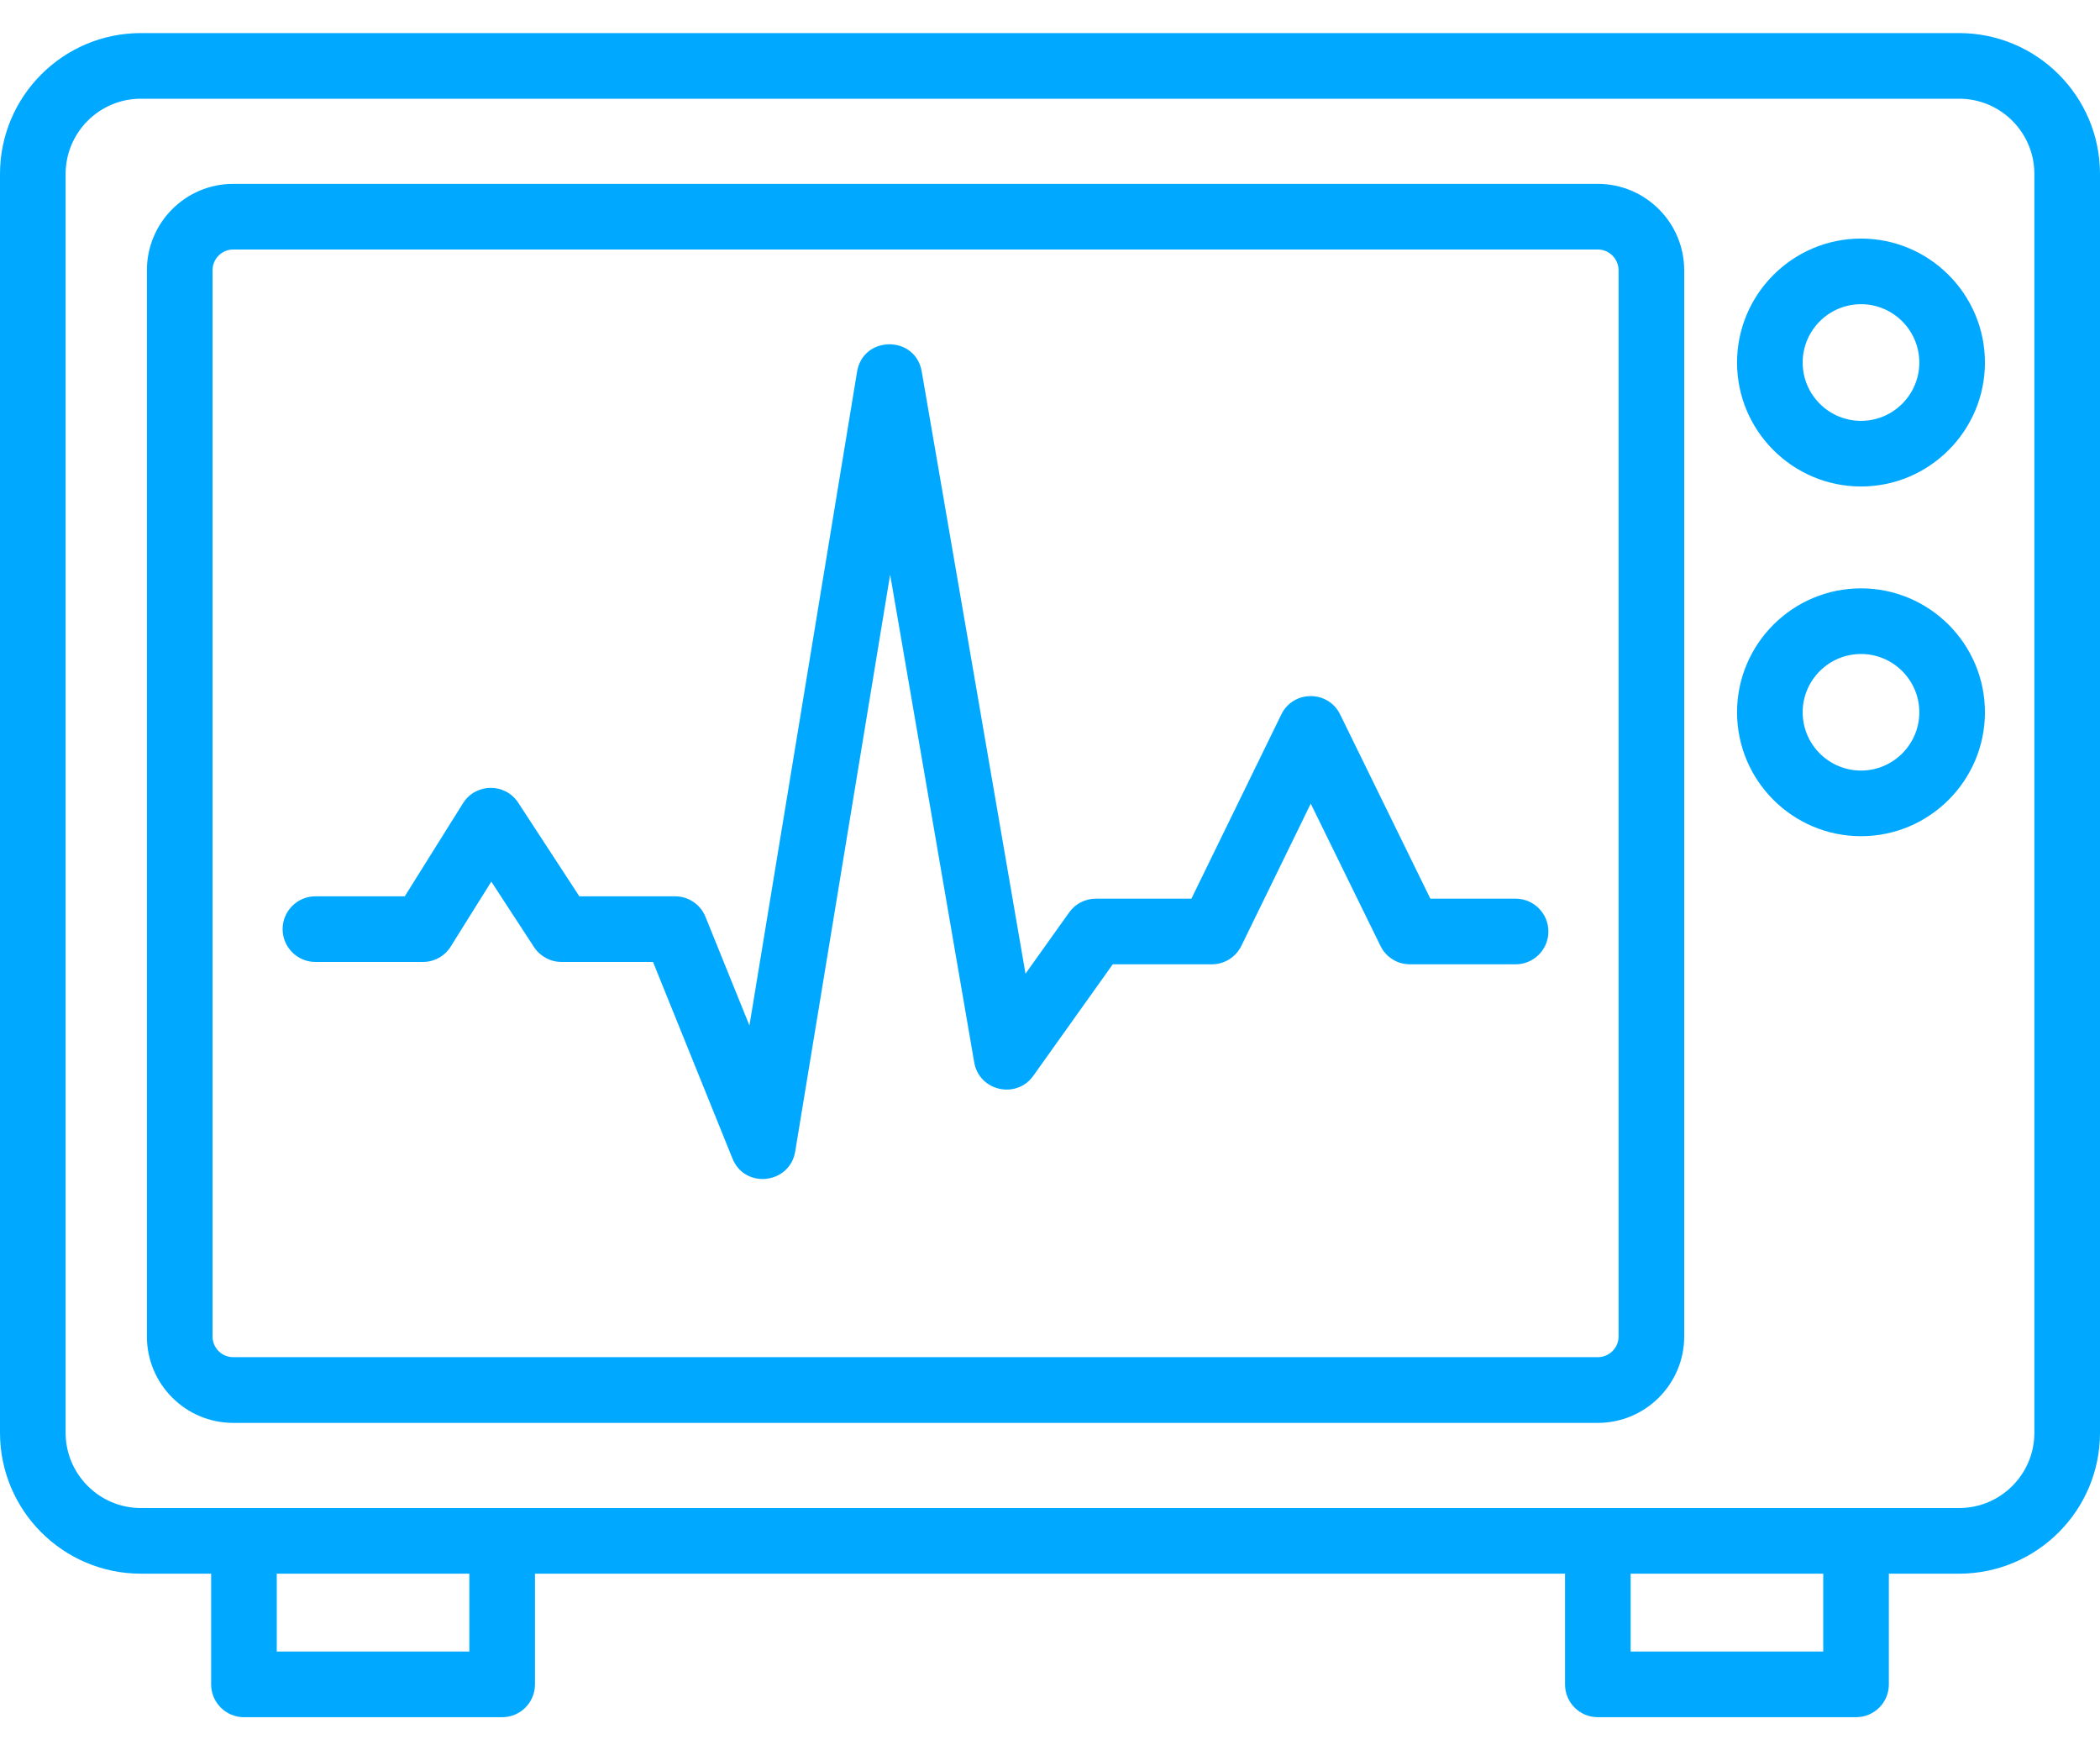 <svg width="24" height="20" viewBox="0 0 24 20" fill="none" xmlns="http://www.w3.org/2000/svg">
<path d="M22.39 0.378H1.61C0.722 0.378 0 1.1 0 1.988V16.372C0 17.26 0.722 17.982 1.61 17.982H2.413V19.247C2.413 19.454 2.581 19.622 2.788 19.622H5.739C5.947 19.622 6.114 19.454 6.114 19.247V17.982H17.886V19.247C17.886 19.454 18.053 19.622 18.261 19.622H21.212C21.419 19.622 21.587 19.454 21.587 19.247V17.982H22.39C23.278 17.982 24 17.26 24 16.372V1.988C24 1.1 23.278 0.378 22.39 0.378ZM5.364 18.872H3.163V17.982H5.364V18.872H5.364ZM20.837 18.872H18.636V17.982H20.837V18.872ZM23.25 16.372C23.25 16.846 22.864 17.232 22.39 17.232C22.085 17.232 1.61 17.232 1.61 17.232C1.136 17.232 0.75 16.846 0.75 16.372V1.988C0.75 1.513 1.136 1.128 1.61 1.128H22.39C22.864 1.128 23.25 1.513 23.25 1.988V16.372Z" fill="#00A9FF"/>
<path d="M18.261 2.101H2.665C2.121 2.101 1.679 2.544 1.679 3.088V15.272C1.679 15.816 2.121 16.259 2.665 16.259H18.261C18.805 16.259 19.248 15.816 19.248 15.272V3.088C19.248 2.544 18.805 2.101 18.261 2.101ZM18.498 15.272C18.498 15.402 18.391 15.508 18.261 15.508H2.665C2.535 15.508 2.429 15.402 2.429 15.272V3.088C2.429 2.958 2.535 2.851 2.665 2.851H18.261C18.391 2.851 18.498 2.958 18.498 3.088V15.272Z" fill="#00A9FF"/>
<path d="M21.269 2.726C20.488 2.726 19.852 3.362 19.852 4.143C19.852 4.923 20.488 5.559 21.269 5.559C22.049 5.559 22.685 4.923 22.685 4.143C22.685 3.362 22.049 2.726 21.269 2.726ZM21.269 4.809C20.901 4.809 20.602 4.51 20.602 4.143C20.602 3.775 20.901 3.476 21.269 3.476C21.636 3.476 21.935 3.775 21.935 4.143C21.935 4.51 21.636 4.809 21.269 4.809Z" fill="#00A9FF"/>
<path d="M21.269 6.723C20.488 6.723 19.852 7.358 19.852 8.139C19.852 8.92 20.488 9.555 21.269 9.555C22.049 9.555 22.685 8.92 22.685 8.139C22.685 7.358 22.049 6.723 21.269 6.723ZM21.269 8.805C20.901 8.805 20.602 8.506 20.602 8.139C20.602 7.772 20.901 7.473 21.269 7.473C21.636 7.473 21.935 7.772 21.935 8.139C21.935 8.506 21.636 8.805 21.269 8.805Z" fill="#00A9FF"/>
<path d="M17.321 10.269H16.347L15.316 8.164C15.178 7.882 14.778 7.886 14.643 8.165L13.616 10.269H12.524C12.403 10.269 12.289 10.327 12.219 10.426L11.72 11.126L10.534 4.245C10.462 3.828 9.863 3.832 9.795 4.248L8.565 11.718L8.063 10.477C8.006 10.335 7.868 10.242 7.716 10.242H6.621L5.923 9.173C5.773 8.943 5.436 8.947 5.291 9.179L4.626 10.242H3.605C3.398 10.242 3.23 10.41 3.23 10.617C3.23 10.824 3.398 10.992 3.605 10.992H4.833C4.963 10.992 5.083 10.926 5.151 10.816L5.615 10.074L6.103 10.822C6.173 10.928 6.291 10.992 6.418 10.992H7.463L8.371 13.238C8.513 13.591 9.027 13.529 9.088 13.158L10.173 6.566L11.134 12.14C11.19 12.467 11.616 12.564 11.809 12.293L12.717 11.019H13.85C13.993 11.019 14.124 10.937 14.187 10.808L14.98 9.183L15.777 10.809C15.839 10.937 15.97 11.019 16.113 11.019H17.321C17.528 11.019 17.696 10.851 17.696 10.644C17.696 10.437 17.528 10.269 17.321 10.269Z" fill="#00A9FF"/>
</svg>
